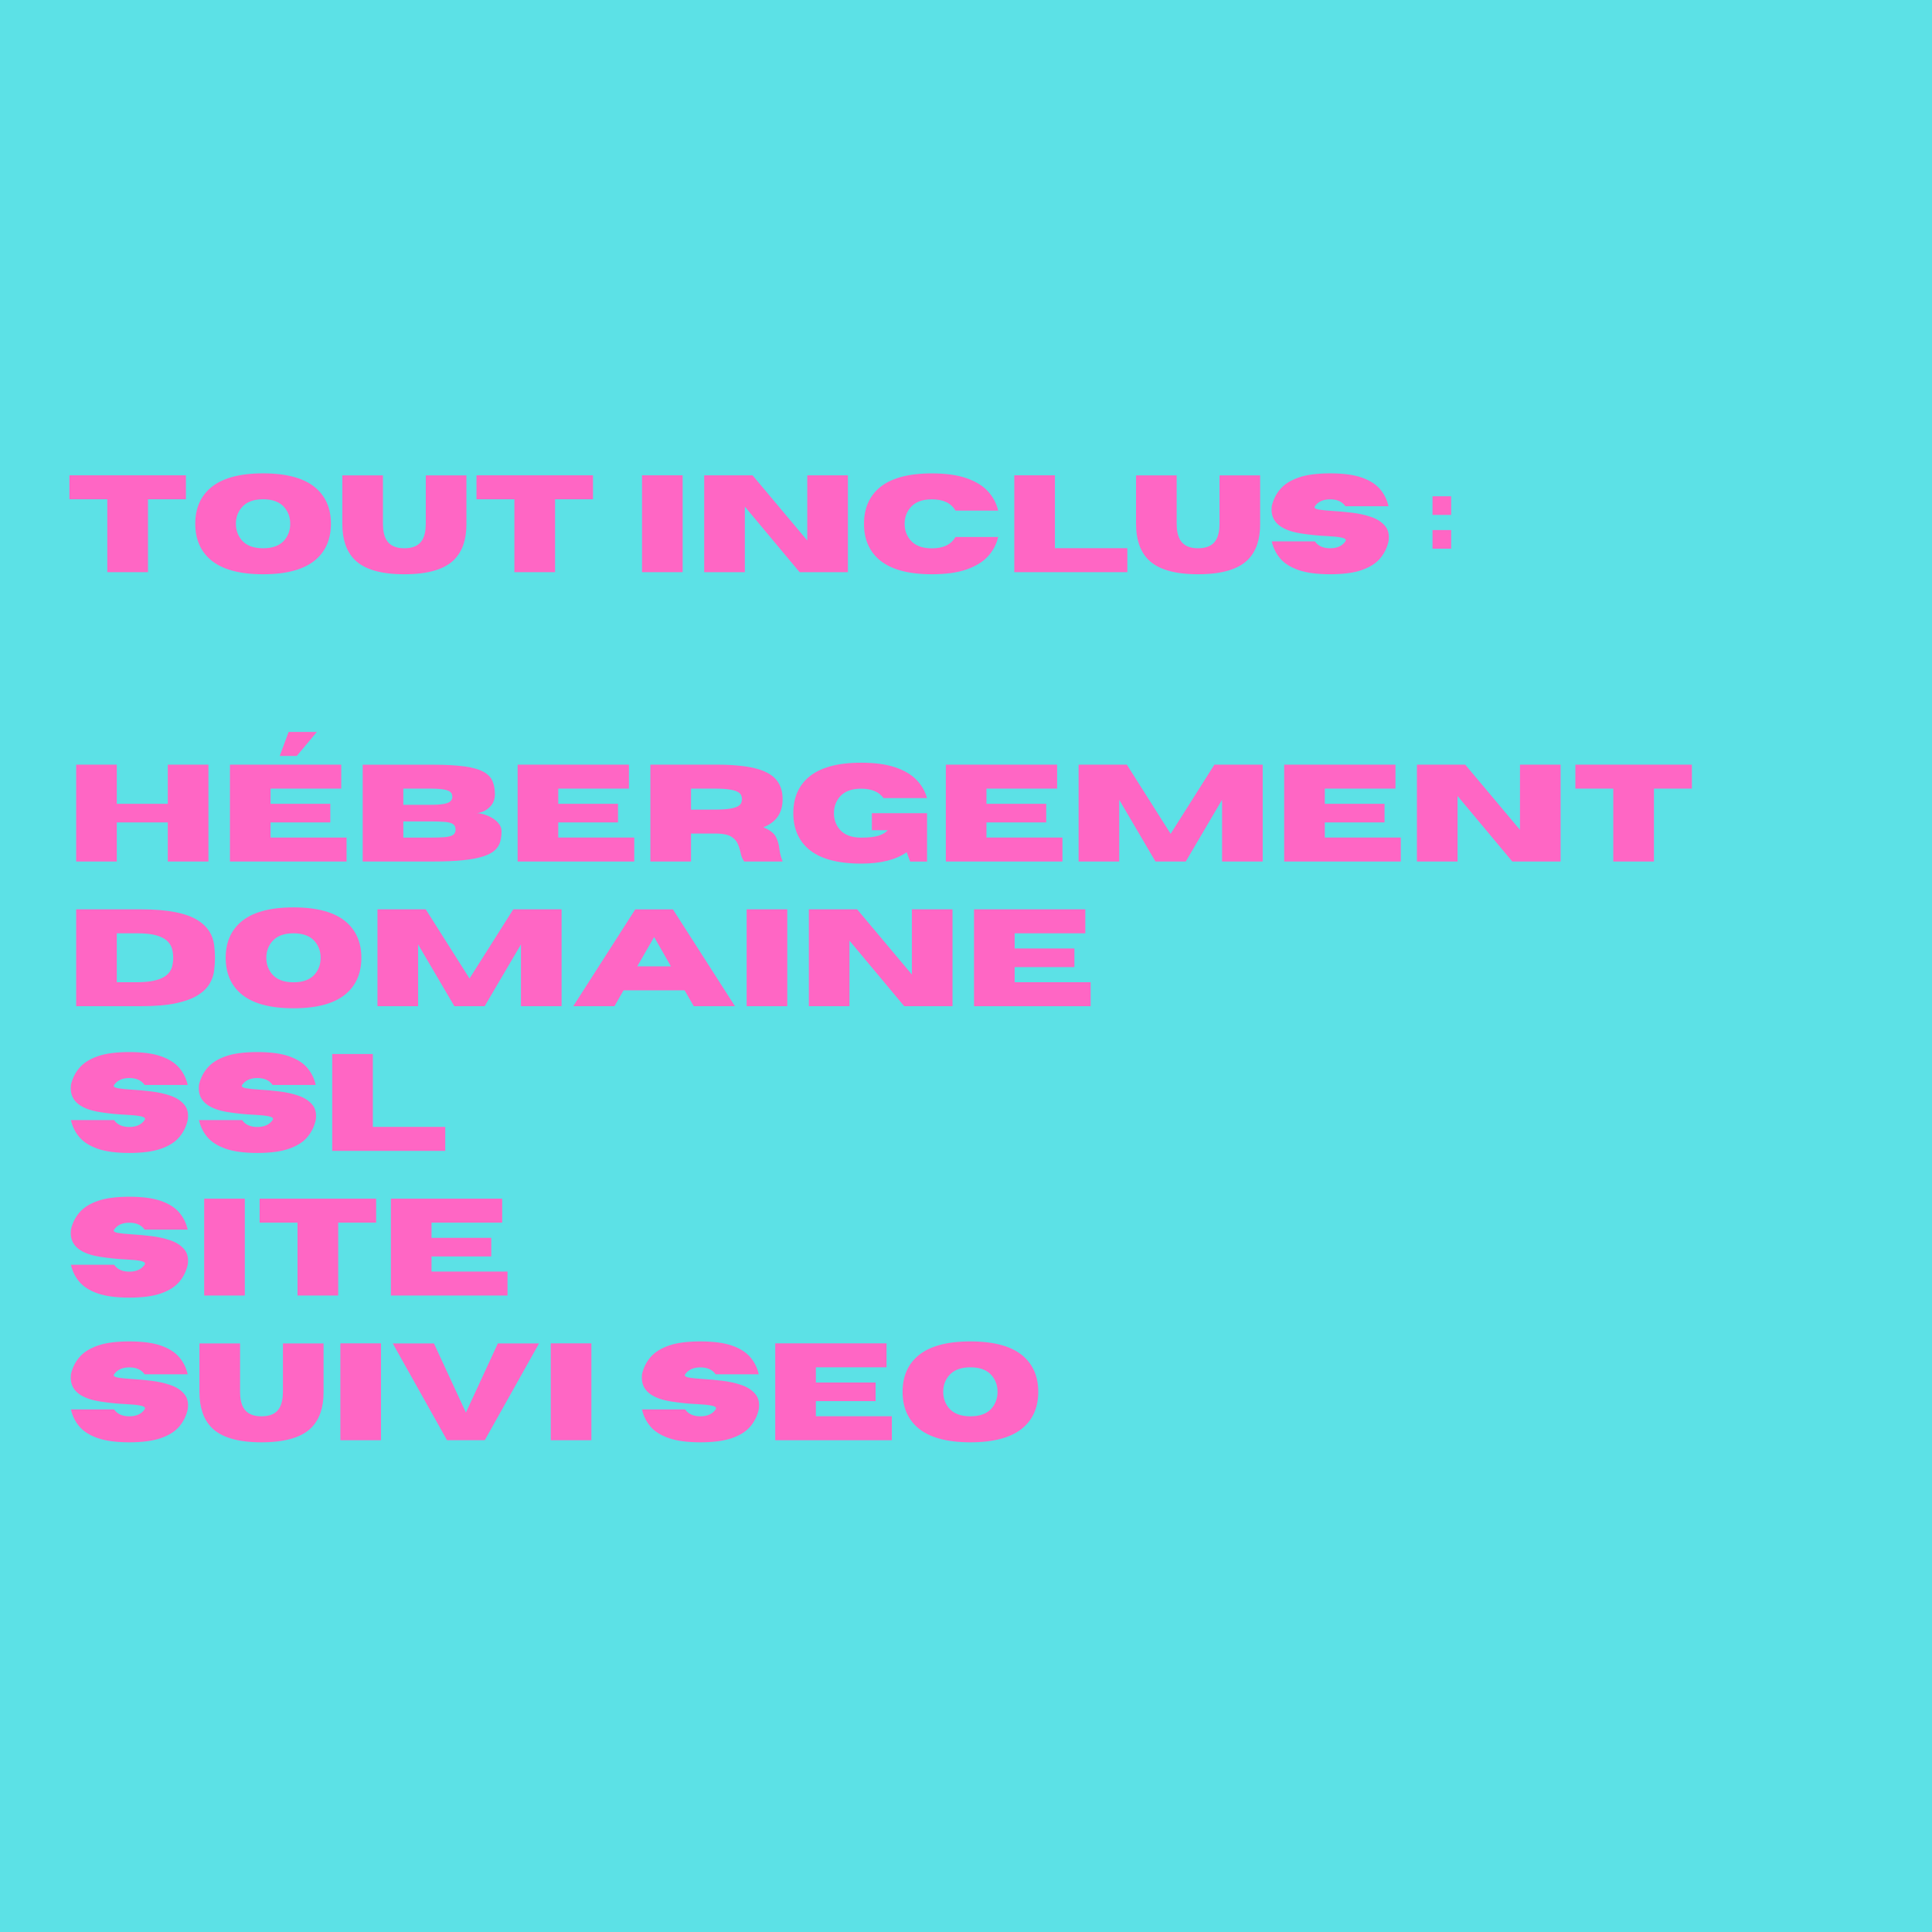 <svg xmlns="http://www.w3.org/2000/svg" xmlns:xlink="http://www.w3.org/1999/xlink" width="1080" zoomAndPan="magnify" viewBox="0 0 810 810" height="1080" preserveAspectRatio="xMidYMid meet" version="1.0"><defs><g/></defs><rect x="-81" width="972" fill="#ffffff" y="-81" height="972" fill-opacity="1"/><rect x="-81" width="972" fill="#5ce1e6" y="-81" height="972" fill-opacity="1"/><g fill="#ff66c4" fill-opacity="1"><g transform="translate(27.397, 239.881)"><g><path d="M 34.641 0 L 17.594 0 L 17.594 -30.562 L 1.703 -30.562 L 1.703 -40.609 L 50.547 -40.609 L 50.547 -30.562 L 34.641 -30.562 Z M 34.641 0 "/></g></g></g><g fill="#ff66c4" fill-opacity="1"><g transform="translate(79.602, 239.881)"><g><path d="M 30.703 0.875 C 20.672 0.875 13.285 -1.188 8.547 -5.312 C 4.359 -8.977 2.266 -13.973 2.266 -20.297 C 2.266 -26.586 4.359 -31.566 8.547 -35.234 C 13.285 -39.359 20.672 -41.422 30.703 -41.422 C 40.734 -41.422 48.117 -39.359 52.859 -35.234 C 57.047 -31.566 59.141 -26.586 59.141 -20.297 C 59.141 -13.973 57.047 -8.977 52.859 -5.312 C 48.117 -1.188 40.734 0.875 30.703 0.875 Z M 30.703 -10.016 C 34.816 -10.016 37.836 -11.191 39.766 -13.547 C 41.305 -15.453 42.078 -17.703 42.078 -20.297 C 42.078 -22.879 41.305 -25.113 39.766 -27 C 37.836 -29.375 34.816 -30.562 30.703 -30.562 C 26.586 -30.562 23.562 -29.375 21.625 -27 C 20.07 -25.113 19.297 -22.879 19.297 -20.297 C 19.297 -17.703 20.07 -15.453 21.625 -13.547 C 23.562 -11.191 26.586 -10.016 30.703 -10.016 Z M 30.703 -10.016 "/></g></g></g><g fill="#ff66c4" fill-opacity="1"><g transform="translate(140.97, 239.881)"><g><path d="M 28.547 0.875 C 18.648 0.875 11.68 -1.18 7.641 -5.297 C 4.242 -8.742 2.547 -13.734 2.547 -20.266 L 2.547 -40.578 L 19.578 -40.578 L 19.578 -20.266 C 19.578 -17.43 20.062 -15.191 21.031 -13.547 C 22.406 -11.191 24.91 -10.016 28.547 -10.016 C 32.223 -10.016 34.742 -11.191 36.109 -13.547 C 37.066 -15.242 37.547 -17.484 37.547 -20.266 L 37.547 -40.578 L 54.578 -40.578 L 54.578 -20.031 C 54.578 -13.656 52.891 -8.742 49.516 -5.297 C 45.461 -1.18 38.473 0.875 28.547 0.875 Z M 28.547 0.875 "/></g></g></g><g fill="#ff66c4" fill-opacity="1"><g transform="translate(198.068, 239.881)"><g><path d="M 34.641 0 L 17.594 0 L 17.594 -30.562 L 1.703 -30.562 L 1.703 -40.609 L 50.547 -40.609 L 50.547 -30.562 L 34.641 -30.562 Z M 34.641 0 "/></g></g></g><g fill="#ff66c4" fill-opacity="1"><g transform="translate(250.273, 239.881)"><g/></g></g><g fill="#ff66c4" fill-opacity="1"><g transform="translate(264.64, 239.881)"><g><path d="M 21.562 0 L 4.531 0 L 4.531 -40.609 L 21.562 -40.609 Z M 21.562 0 "/></g></g></g><g fill="#ff66c4" fill-opacity="1"><g transform="translate(290.714, 239.881)"><g><path d="M 64.766 0 L 44.516 0 L 21.562 -27.484 L 21.562 0 L 4.531 0 L 4.531 -40.609 L 24.781 -40.609 L 47.734 -13.266 L 47.734 -40.609 L 64.766 -40.609 Z M 64.766 0 "/></g></g></g><g fill="#ff66c4" fill-opacity="1"><g transform="translate(359.972, 239.881)"><g><path d="M 30.703 0.875 C 20.672 0.875 13.285 -1.188 8.547 -5.312 C 4.359 -8.957 2.266 -13.941 2.266 -20.266 C 2.266 -26.578 4.359 -31.566 8.547 -35.234 C 13.285 -39.348 20.672 -41.406 30.703 -41.406 C 36.586 -41.406 41.453 -40.727 45.297 -39.375 C 49.148 -38.031 52.141 -36.188 54.266 -33.844 C 56.398 -31.5 57.816 -28.82 58.516 -25.812 L 40.609 -25.812 C 38.816 -28.957 35.516 -30.531 30.703 -30.531 C 26.586 -30.531 23.562 -29.344 21.625 -26.969 C 20.07 -25.082 19.297 -22.848 19.297 -20.266 C 19.297 -17.68 20.07 -15.441 21.625 -13.547 C 23.562 -11.172 26.586 -9.984 30.703 -9.984 C 35.516 -9.984 38.816 -11.57 40.609 -14.75 L 58.516 -14.75 C 57.816 -11.707 56.398 -9.016 54.266 -6.672 C 52.141 -4.336 49.148 -2.492 45.297 -1.141 C 41.453 0.203 36.586 0.875 30.703 0.875 Z M 30.703 0.875 "/></g></g></g><g fill="#ff66c4" fill-opacity="1"><g transform="translate(420.718, 239.881)"><g><path d="M 51.922 0 L 4.531 0 L 4.531 -40.609 L 21.562 -40.609 L 21.562 -10.047 L 51.922 -10.047 Z M 51.922 0 "/></g></g></g><g fill="#ff66c4" fill-opacity="1"><g transform="translate(473.743, 239.881)"><g><path d="M 28.547 0.875 C 18.648 0.875 11.68 -1.18 7.641 -5.297 C 4.242 -8.742 2.547 -13.734 2.547 -20.266 L 2.547 -40.578 L 19.578 -40.578 L 19.578 -20.266 C 19.578 -17.43 20.062 -15.191 21.031 -13.547 C 22.406 -11.191 24.91 -10.016 28.547 -10.016 C 32.223 -10.016 34.742 -11.191 36.109 -13.547 C 37.066 -15.242 37.547 -17.484 37.547 -20.266 L 37.547 -40.578 L 54.578 -40.578 L 54.578 -20.031 C 54.578 -13.656 52.891 -8.742 49.516 -5.297 C 45.461 -1.18 38.473 0.875 28.547 0.875 Z M 28.547 0.875 "/></g></g></g><g fill="#ff66c4" fill-opacity="1"><g transform="translate(530.841, 239.881)"><g><path d="M 26.828 0.875 C 21.336 0.875 16.91 0.285 13.547 -0.891 C 10.191 -2.066 7.633 -3.688 5.875 -5.75 C 4.125 -7.82 2.945 -10.207 2.344 -12.906 L 20.438 -12.906 C 21.77 -10.977 23.898 -10.016 26.828 -10.016 C 29.754 -10.016 31.883 -10.977 33.219 -12.906 C 33.332 -13.094 33.391 -13.258 33.391 -13.406 C 33.391 -13.914 32.711 -14.297 31.359 -14.547 C 30.016 -14.805 28.004 -15.004 25.328 -15.141 C 21.953 -15.285 18.406 -15.645 14.688 -16.219 C 6.406 -17.5 2.266 -20.828 2.266 -26.203 C 2.266 -26.648 2.289 -27.129 2.344 -27.641 C 2.945 -30.336 4.125 -32.719 5.875 -34.781 C 7.633 -36.852 10.191 -38.477 13.547 -39.656 C 16.91 -40.832 21.336 -41.422 26.828 -41.422 C 32.316 -41.422 36.738 -40.832 40.094 -39.656 C 43.457 -38.477 46.016 -36.852 47.766 -34.781 C 49.516 -32.719 50.691 -30.336 51.297 -27.641 L 33.219 -27.641 C 31.883 -29.566 29.754 -30.531 26.828 -30.531 C 23.898 -30.531 21.77 -29.566 20.438 -27.641 C 20.344 -27.492 20.297 -27.352 20.297 -27.219 C 20.297 -26.77 20.941 -26.438 22.234 -26.219 C 23.523 -26 25.426 -25.812 27.938 -25.656 C 30.457 -25.508 33.141 -25.266 35.984 -24.922 C 38.836 -24.586 41.504 -24 43.984 -23.156 C 46.461 -22.32 48.398 -21.082 49.797 -19.438 C 50.891 -18.176 51.438 -16.57 51.438 -14.625 C 51.438 -14.082 51.391 -13.508 51.297 -12.906 C 50.691 -10.207 49.516 -7.82 47.766 -5.75 C 46.016 -3.688 43.457 -2.066 40.094 -0.891 C 36.738 0.285 32.316 0.875 26.828 0.875 Z M 26.828 0.875 "/></g></g></g><g fill="#ff66c4" fill-opacity="1"><g transform="translate(584.517, 239.881)"><g/></g></g><g fill="#ff66c4" fill-opacity="1"><g transform="translate(598.883, 239.881)"><g><path d="M 9.516 -24 L 1.703 -24 L 1.703 -31.812 L 9.516 -31.812 Z M 9.516 -9.844 L 1.703 -9.844 L 1.703 -17.656 L 9.516 -17.656 Z M 9.516 -9.844 "/></g></g></g><g fill="#ff66c4" fill-opacity="1"><g transform="translate(27.397, 361.193)"><g><path d="M 59.984 0 L 42.953 0 L 42.953 -16.391 L 21.562 -16.391 L 21.562 0 L 4.531 0 L 4.531 -40.609 L 21.562 -40.609 L 21.562 -24.188 L 42.953 -24.188 L 42.953 -40.609 L 59.984 -40.609 Z M 59.984 0 "/></g></g></g><g fill="#ff66c4" fill-opacity="1"><g transform="translate(91.876, 361.193)"><g><path d="M 53.422 0 L 4.531 0 L 4.531 -40.609 L 51.188 -40.609 L 51.188 -30.562 L 21.562 -30.562 L 21.562 -24.188 L 46.609 -24.188 L 46.609 -16.391 L 21.562 -16.391 L 21.562 -10.047 L 53.422 -10.047 Z M 32.547 -44.25 L 25.406 -44.25 L 29.125 -54.328 L 40.969 -54.328 Z M 32.547 -44.25 "/></g></g></g><g fill="#ff66c4" fill-opacity="1"><g transform="translate(147.531, 361.193)"><g><path d="M 33.641 0 L 4.531 0 L 4.531 -40.578 L 34.266 -40.578 C 39.547 -40.578 43.895 -40.336 47.312 -39.859 C 50.727 -39.379 53.359 -38.625 55.203 -37.594 C 57.055 -36.562 58.312 -35.254 58.969 -33.672 C 59.633 -32.086 59.969 -30.191 59.969 -27.984 C 59.906 -26.242 59.426 -24.801 58.531 -23.656 C 57.633 -22.52 56.586 -21.676 55.391 -21.125 C 54.191 -20.57 53.141 -20.297 52.234 -20.297 C 53.117 -20.297 54.156 -20.117 55.344 -19.766 C 56.531 -19.422 57.688 -18.914 58.812 -18.25 C 59.938 -17.594 60.867 -16.789 61.609 -15.844 C 62.359 -14.906 62.734 -13.832 62.734 -12.625 C 62.734 -11.039 62.547 -9.586 62.172 -8.266 C 61.805 -6.941 61.07 -5.77 59.969 -4.75 C 58.875 -3.727 57.25 -2.863 55.094 -2.156 C 52.945 -1.457 50.129 -0.922 46.641 -0.547 C 43.16 -0.18 38.828 0 33.641 0 Z M 32.688 -23.766 C 35.176 -23.766 37.102 -23.883 38.469 -24.125 C 39.832 -24.375 40.781 -24.75 41.312 -25.25 C 41.844 -25.75 42.109 -26.391 42.109 -27.172 C 42.109 -27.961 41.844 -28.609 41.312 -29.109 C 40.781 -29.609 39.832 -29.973 38.469 -30.203 C 37.102 -30.441 35.176 -30.562 32.688 -30.562 L 21.562 -30.562 L 21.562 -23.766 Z M 32.688 -10.016 C 35.227 -10.016 37.289 -10.078 38.875 -10.203 C 40.457 -10.336 41.617 -10.641 42.359 -11.109 C 43.098 -11.586 43.469 -12.352 43.469 -13.406 C 43.469 -14.469 43.098 -15.238 42.359 -15.719 C 41.617 -16.195 40.457 -16.5 38.875 -16.625 C 37.289 -16.75 35.227 -16.812 32.688 -16.812 L 21.562 -16.812 L 21.562 -10.016 Z M 32.688 -10.016 "/></g></g></g><g fill="#ff66c4" fill-opacity="1"><g transform="translate(212.491, 361.193)"><g><path d="M 53.422 0 L 4.531 0 L 4.531 -40.609 L 51.188 -40.609 L 51.188 -30.562 L 21.562 -30.562 L 21.562 -24.188 L 46.609 -24.188 L 46.609 -16.391 L 21.562 -16.391 L 21.562 -10.047 L 53.422 -10.047 Z M 53.422 0 "/></g></g></g><g fill="#ff66c4" fill-opacity="1"><g transform="translate(268.146, 361.193)"><g><path d="M 59.969 0 L 43.859 0 C 43.117 -1.02 42.598 -2.32 42.297 -3.906 C 42.035 -5.133 41.641 -6.336 41.109 -7.516 C 40.586 -8.691 39.68 -9.672 38.391 -10.453 C 37.098 -11.234 35.176 -11.656 32.625 -11.719 L 21.562 -11.719 L 21.562 0 L 4.531 0 L 4.531 -40.609 L 32.234 -40.609 C 38.848 -40.609 44.188 -40.113 48.25 -39.125 C 52.32 -38.133 55.289 -36.578 57.156 -34.453 C 59.031 -32.328 59.969 -29.555 59.969 -26.141 C 59.969 -23.297 59.316 -20.898 58.016 -18.953 C 56.723 -17.016 54.68 -15.477 51.891 -14.344 C 54.586 -13.227 56.336 -11.895 57.141 -10.344 C 57.941 -8.789 58.438 -7.078 58.625 -5.203 C 58.82 -3.547 59.27 -1.812 59.969 0 Z M 21.562 -21.734 L 31.297 -21.766 C 34.016 -21.766 36.156 -21.883 37.719 -22.125 C 39.281 -22.375 40.43 -22.707 41.172 -23.125 C 41.922 -23.551 42.398 -24.023 42.609 -24.547 C 42.816 -25.066 42.922 -25.598 42.922 -26.141 C 42.922 -26.691 42.816 -27.227 42.609 -27.75 C 42.398 -28.281 41.922 -28.758 41.172 -29.188 C 40.43 -29.613 39.281 -29.945 37.719 -30.188 C 36.156 -30.438 34.016 -30.562 31.297 -30.562 L 21.562 -30.562 Z M 21.562 -21.734 "/></g></g></g><g fill="#ff66c4" fill-opacity="1"><g transform="translate(330.335, 361.193)"><g><path d="M 30.703 0.875 C 20.672 0.875 13.285 -1.188 8.547 -5.312 C 4.359 -8.977 2.266 -13.961 2.266 -20.266 C 2.266 -26.578 4.359 -31.566 8.547 -35.234 C 13.285 -39.359 20.672 -41.422 30.703 -41.422 C 36.422 -41.422 41.176 -40.781 44.969 -39.5 C 48.758 -38.219 51.734 -36.469 53.891 -34.25 C 56.047 -32.031 57.523 -29.477 58.328 -26.594 L 40.094 -26.594 C 38.188 -29.219 35.055 -30.531 30.703 -30.531 C 26.586 -30.531 23.562 -29.352 21.625 -27 C 20.07 -25.094 19.297 -22.848 19.297 -20.266 C 19.297 -17.68 20.07 -15.441 21.625 -13.547 C 23.562 -11.191 26.586 -10.016 30.703 -10.016 C 34.023 -10.016 36.52 -10.301 38.188 -10.875 C 39.852 -11.457 41.078 -12.207 41.859 -13.125 L 35.203 -13.125 L 35.203 -20.266 L 58.328 -20.266 L 58.328 0.031 L 51.25 0.031 L 49.797 -3.906 C 45.297 -0.719 38.93 0.875 30.703 0.875 Z M 30.703 0.875 "/></g></g></g><g fill="#ff66c4" fill-opacity="1"><g transform="translate(392.014, 361.193)"><g><path d="M 53.422 0 L 4.531 0 L 4.531 -40.609 L 51.188 -40.609 L 51.188 -30.562 L 21.562 -30.562 L 21.562 -24.188 L 46.609 -24.188 L 46.609 -16.391 L 21.562 -16.391 L 21.562 -10.047 L 53.422 -10.047 Z M 53.422 0 "/></g></g></g><g fill="#ff66c4" fill-opacity="1"><g transform="translate(447.669, 361.193)"><g><path d="M 81.719 0 L 64.688 0 L 64.688 -25.891 L 49.469 0 L 36.766 0 L 21.562 -25.891 L 21.562 0 L 4.531 0 L 4.531 -40.609 L 24.766 -40.609 L 43.125 -11.609 L 61.469 -40.609 L 81.719 -40.609 Z M 81.719 0 "/></g></g></g><g fill="#ff66c4" fill-opacity="1"><g transform="translate(533.867, 361.193)"><g><path d="M 53.422 0 L 4.531 0 L 4.531 -40.609 L 51.188 -40.609 L 51.188 -30.562 L 21.562 -30.562 L 21.562 -24.188 L 46.609 -24.188 L 46.609 -16.391 L 21.562 -16.391 L 21.562 -10.047 L 53.422 -10.047 Z M 53.422 0 "/></g></g></g><g fill="#ff66c4" fill-opacity="1"><g transform="translate(589.523, 361.193)"><g><path d="M 64.766 0 L 44.516 0 L 21.562 -27.484 L 21.562 0 L 4.531 0 L 4.531 -40.609 L 24.781 -40.609 L 47.734 -13.266 L 47.734 -40.609 L 64.766 -40.609 Z M 64.766 0 "/></g></g></g><g fill="#ff66c4" fill-opacity="1"><g transform="translate(658.781, 361.193)"><g><path d="M 34.641 0 L 17.594 0 L 17.594 -30.562 L 1.703 -30.562 L 1.703 -40.609 L 50.547 -40.609 L 50.547 -30.562 L 34.641 -30.562 Z M 34.641 0 "/></g></g></g><g fill="#ff66c4" fill-opacity="1"><g transform="translate(27.397, 421.849)"><g><path d="M 31.688 0 L 4.531 0 L 4.531 -40.609 L 31.688 -40.609 C 42.801 -40.609 50.789 -39.051 55.656 -35.938 C 59.582 -33.426 61.82 -30.008 62.375 -25.688 C 62.613 -23.82 62.734 -22.023 62.734 -20.297 C 62.734 -18.578 62.613 -16.773 62.375 -14.891 C 62.145 -13.016 61.52 -11.195 60.5 -9.438 C 59.477 -7.676 57.859 -6.086 55.641 -4.672 C 53.43 -3.254 50.395 -2.117 46.531 -1.266 C 42.676 -0.422 37.727 0 31.688 0 Z M 30.078 -10.047 C 38.734 -10.047 43.629 -12.234 44.766 -16.609 C 45.066 -17.836 45.219 -19.066 45.219 -20.297 C 45.219 -21.535 45.062 -22.766 44.75 -23.984 C 44.438 -25.203 43.773 -26.305 42.766 -27.297 C 41.754 -28.285 40.238 -29.078 38.219 -29.672 C 36.207 -30.266 33.492 -30.562 30.078 -30.562 L 21.562 -30.562 L 21.562 -10.047 Z M 30.078 -10.047 "/></g></g></g><g fill="#ff66c4" fill-opacity="1"><g transform="translate(92.357, 421.849)"><g><path d="M 30.703 0.875 C 20.672 0.875 13.285 -1.188 8.547 -5.312 C 4.359 -8.977 2.266 -13.973 2.266 -20.297 C 2.266 -26.586 4.359 -31.566 8.547 -35.234 C 13.285 -39.359 20.672 -41.422 30.703 -41.422 C 40.734 -41.422 48.117 -39.359 52.859 -35.234 C 57.047 -31.566 59.141 -26.586 59.141 -20.297 C 59.141 -13.973 57.047 -8.977 52.859 -5.312 C 48.117 -1.188 40.734 0.875 30.703 0.875 Z M 30.703 -10.016 C 34.816 -10.016 37.836 -11.191 39.766 -13.547 C 41.305 -15.453 42.078 -17.703 42.078 -20.297 C 42.078 -22.879 41.305 -25.113 39.766 -27 C 37.836 -29.375 34.816 -30.562 30.703 -30.562 C 26.586 -30.562 23.562 -29.375 21.625 -27 C 20.07 -25.113 19.297 -22.879 19.297 -20.297 C 19.297 -17.703 20.07 -15.453 21.625 -13.547 C 23.562 -11.191 26.586 -10.016 30.703 -10.016 Z M 30.703 -10.016 "/></g></g></g><g fill="#ff66c4" fill-opacity="1"><g transform="translate(153.725, 421.849)"><g><path d="M 81.719 0 L 64.688 0 L 64.688 -25.891 L 49.469 0 L 36.766 0 L 21.562 -25.891 L 21.562 0 L 4.531 0 L 4.531 -40.609 L 24.766 -40.609 L 43.125 -11.609 L 61.469 -40.609 L 81.719 -40.609 Z M 81.719 0 "/></g></g></g><g fill="#ff66c4" fill-opacity="1"><g transform="translate(239.923, 421.849)"><g><path d="M 68.203 0 L 50.938 0 L 47.109 -6.656 L 21.5 -6.656 L 17.688 0 L 0.422 0 L 26.406 -40.578 L 42.219 -40.578 Z M 41.375 -16.703 L 34.328 -29 L 27.25 -16.703 Z M 41.375 -16.703 "/></g></g></g><g fill="#ff66c4" fill-opacity="1"><g transform="translate(308.502, 421.849)"><g><path d="M 21.562 0 L 4.531 0 L 4.531 -40.609 L 21.562 -40.609 Z M 21.562 0 "/></g></g></g><g fill="#ff66c4" fill-opacity="1"><g transform="translate(334.577, 421.849)"><g><path d="M 64.766 0 L 44.516 0 L 21.562 -27.484 L 21.562 0 L 4.531 0 L 4.531 -40.609 L 24.781 -40.609 L 47.734 -13.266 L 47.734 -40.609 L 64.766 -40.609 Z M 64.766 0 "/></g></g></g><g fill="#ff66c4" fill-opacity="1"><g transform="translate(403.835, 421.849)"><g><path d="M 53.422 0 L 4.531 0 L 4.531 -40.609 L 51.188 -40.609 L 51.188 -30.562 L 21.562 -30.562 L 21.562 -24.188 L 46.609 -24.188 L 46.609 -16.391 L 21.562 -16.391 L 21.562 -10.047 L 53.422 -10.047 Z M 53.422 0 "/></g></g></g><g fill="#ff66c4" fill-opacity="1"><g transform="translate(27.397, 482.505)"><g><path d="M 26.828 0.875 C 21.336 0.875 16.91 0.285 13.547 -0.891 C 10.191 -2.066 7.633 -3.688 5.875 -5.75 C 4.125 -7.82 2.945 -10.207 2.344 -12.906 L 20.438 -12.906 C 21.77 -10.977 23.898 -10.016 26.828 -10.016 C 29.754 -10.016 31.883 -10.977 33.219 -12.906 C 33.332 -13.094 33.391 -13.258 33.391 -13.406 C 33.391 -13.914 32.711 -14.297 31.359 -14.547 C 30.016 -14.805 28.004 -15.004 25.328 -15.141 C 21.953 -15.285 18.406 -15.645 14.688 -16.219 C 6.406 -17.5 2.266 -20.828 2.266 -26.203 C 2.266 -26.648 2.289 -27.129 2.344 -27.641 C 2.945 -30.336 4.125 -32.719 5.875 -34.781 C 7.633 -36.852 10.191 -38.477 13.547 -39.656 C 16.91 -40.832 21.336 -41.422 26.828 -41.422 C 32.316 -41.422 36.738 -40.832 40.094 -39.656 C 43.457 -38.477 46.016 -36.852 47.766 -34.781 C 49.516 -32.719 50.691 -30.336 51.297 -27.641 L 33.219 -27.641 C 31.883 -29.566 29.754 -30.531 26.828 -30.531 C 23.898 -30.531 21.77 -29.566 20.438 -27.641 C 20.344 -27.492 20.297 -27.352 20.297 -27.219 C 20.297 -26.77 20.941 -26.438 22.234 -26.219 C 23.523 -26 25.426 -25.812 27.938 -25.656 C 30.457 -25.508 33.141 -25.266 35.984 -24.922 C 38.836 -24.586 41.504 -24 43.984 -23.156 C 46.461 -22.32 48.398 -21.082 49.797 -19.438 C 50.891 -18.176 51.438 -16.57 51.438 -14.625 C 51.438 -14.082 51.391 -13.508 51.297 -12.906 C 50.691 -10.207 49.516 -7.82 47.766 -5.75 C 46.016 -3.688 43.457 -2.066 40.094 -0.891 C 36.738 0.285 32.316 0.875 26.828 0.875 Z M 26.828 0.875 "/></g></g></g><g fill="#ff66c4" fill-opacity="1"><g transform="translate(81.073, 482.505)"><g><path d="M 26.828 0.875 C 21.336 0.875 16.91 0.285 13.547 -0.891 C 10.191 -2.066 7.633 -3.688 5.875 -5.75 C 4.125 -7.82 2.945 -10.207 2.344 -12.906 L 20.438 -12.906 C 21.77 -10.977 23.898 -10.016 26.828 -10.016 C 29.754 -10.016 31.883 -10.977 33.219 -12.906 C 33.332 -13.094 33.391 -13.258 33.391 -13.406 C 33.391 -13.914 32.711 -14.297 31.359 -14.547 C 30.016 -14.805 28.004 -15.004 25.328 -15.141 C 21.953 -15.285 18.406 -15.645 14.688 -16.219 C 6.406 -17.5 2.266 -20.828 2.266 -26.203 C 2.266 -26.648 2.289 -27.129 2.344 -27.641 C 2.945 -30.336 4.125 -32.719 5.875 -34.781 C 7.633 -36.852 10.191 -38.477 13.547 -39.656 C 16.91 -40.832 21.336 -41.422 26.828 -41.422 C 32.316 -41.422 36.738 -40.832 40.094 -39.656 C 43.457 -38.477 46.016 -36.852 47.766 -34.781 C 49.516 -32.719 50.691 -30.336 51.297 -27.641 L 33.219 -27.641 C 31.883 -29.566 29.754 -30.531 26.828 -30.531 C 23.898 -30.531 21.77 -29.566 20.438 -27.641 C 20.344 -27.492 20.297 -27.352 20.297 -27.219 C 20.297 -26.77 20.941 -26.438 22.234 -26.219 C 23.523 -26 25.426 -25.812 27.938 -25.656 C 30.457 -25.508 33.141 -25.266 35.984 -24.922 C 38.836 -24.586 41.504 -24 43.984 -23.156 C 46.461 -22.32 48.398 -21.082 49.797 -19.438 C 50.891 -18.176 51.438 -16.57 51.438 -14.625 C 51.438 -14.082 51.391 -13.508 51.297 -12.906 C 50.691 -10.207 49.516 -7.82 47.766 -5.75 C 46.016 -3.688 43.457 -2.066 40.094 -0.891 C 36.738 0.285 32.316 0.875 26.828 0.875 Z M 26.828 0.875 "/></g></g></g><g fill="#ff66c4" fill-opacity="1"><g transform="translate(134.749, 482.505)"><g><path d="M 51.922 0 L 4.531 0 L 4.531 -40.609 L 21.562 -40.609 L 21.562 -10.047 L 51.922 -10.047 Z M 51.922 0 "/></g></g></g><g fill="#ff66c4" fill-opacity="1"><g transform="translate(27.397, 543.16)"><g><path d="M 26.828 0.875 C 21.336 0.875 16.91 0.285 13.547 -0.891 C 10.191 -2.066 7.633 -3.688 5.875 -5.75 C 4.125 -7.82 2.945 -10.207 2.344 -12.906 L 20.438 -12.906 C 21.77 -10.977 23.898 -10.016 26.828 -10.016 C 29.754 -10.016 31.883 -10.977 33.219 -12.906 C 33.332 -13.094 33.391 -13.258 33.391 -13.406 C 33.391 -13.914 32.711 -14.297 31.359 -14.547 C 30.016 -14.805 28.004 -15.004 25.328 -15.141 C 21.953 -15.285 18.406 -15.645 14.688 -16.219 C 6.406 -17.5 2.266 -20.828 2.266 -26.203 C 2.266 -26.648 2.289 -27.129 2.344 -27.641 C 2.945 -30.336 4.125 -32.719 5.875 -34.781 C 7.633 -36.852 10.191 -38.477 13.547 -39.656 C 16.91 -40.832 21.336 -41.422 26.828 -41.422 C 32.316 -41.422 36.738 -40.832 40.094 -39.656 C 43.457 -38.477 46.016 -36.852 47.766 -34.781 C 49.516 -32.719 50.691 -30.336 51.297 -27.641 L 33.219 -27.641 C 31.883 -29.566 29.754 -30.531 26.828 -30.531 C 23.898 -30.531 21.77 -29.566 20.438 -27.641 C 20.344 -27.492 20.297 -27.352 20.297 -27.219 C 20.297 -26.77 20.941 -26.438 22.234 -26.219 C 23.523 -26 25.426 -25.812 27.938 -25.656 C 30.457 -25.508 33.141 -25.266 35.984 -24.922 C 38.836 -24.586 41.504 -24 43.984 -23.156 C 46.461 -22.32 48.398 -21.082 49.797 -19.438 C 50.891 -18.176 51.438 -16.57 51.438 -14.625 C 51.438 -14.082 51.391 -13.508 51.297 -12.906 C 50.691 -10.207 49.516 -7.82 47.766 -5.75 C 46.016 -3.688 43.457 -2.066 40.094 -0.891 C 36.738 0.285 32.316 0.875 26.828 0.875 Z M 26.828 0.875 "/></g></g></g><g fill="#ff66c4" fill-opacity="1"><g transform="translate(81.073, 543.16)"><g><path d="M 21.562 0 L 4.531 0 L 4.531 -40.609 L 21.562 -40.609 Z M 21.562 0 "/></g></g></g><g fill="#ff66c4" fill-opacity="1"><g transform="translate(107.147, 543.16)"><g><path d="M 34.641 0 L 17.594 0 L 17.594 -30.562 L 1.703 -30.562 L 1.703 -40.609 L 50.547 -40.609 L 50.547 -30.562 L 34.641 -30.562 Z M 34.641 0 "/></g></g></g><g fill="#ff66c4" fill-opacity="1"><g transform="translate(159.352, 543.16)"><g><path d="M 53.422 0 L 4.531 0 L 4.531 -40.609 L 51.188 -40.609 L 51.188 -30.562 L 21.562 -30.562 L 21.562 -24.188 L 46.609 -24.188 L 46.609 -16.391 L 21.562 -16.391 L 21.562 -10.047 L 53.422 -10.047 Z M 53.422 0 "/></g></g></g><g fill="#ff66c4" fill-opacity="1"><g transform="translate(27.397, 603.816)"><g><path d="M 26.828 0.875 C 21.336 0.875 16.91 0.285 13.547 -0.891 C 10.191 -2.066 7.633 -3.688 5.875 -5.75 C 4.125 -7.82 2.945 -10.207 2.344 -12.906 L 20.438 -12.906 C 21.77 -10.977 23.898 -10.016 26.828 -10.016 C 29.754 -10.016 31.883 -10.977 33.219 -12.906 C 33.332 -13.094 33.391 -13.258 33.391 -13.406 C 33.391 -13.914 32.711 -14.297 31.359 -14.547 C 30.016 -14.805 28.004 -15.004 25.328 -15.141 C 21.953 -15.285 18.406 -15.645 14.688 -16.219 C 6.406 -17.5 2.266 -20.828 2.266 -26.203 C 2.266 -26.648 2.289 -27.129 2.344 -27.641 C 2.945 -30.336 4.125 -32.719 5.875 -34.781 C 7.633 -36.852 10.191 -38.477 13.547 -39.656 C 16.91 -40.832 21.336 -41.422 26.828 -41.422 C 32.316 -41.422 36.738 -40.832 40.094 -39.656 C 43.457 -38.477 46.016 -36.852 47.766 -34.781 C 49.516 -32.719 50.691 -30.336 51.297 -27.641 L 33.219 -27.641 C 31.883 -29.566 29.754 -30.531 26.828 -30.531 C 23.898 -30.531 21.77 -29.566 20.438 -27.641 C 20.344 -27.492 20.297 -27.352 20.297 -27.219 C 20.297 -26.77 20.941 -26.438 22.234 -26.219 C 23.523 -26 25.426 -25.812 27.938 -25.656 C 30.457 -25.508 33.141 -25.266 35.984 -24.922 C 38.836 -24.586 41.504 -24 43.984 -23.156 C 46.461 -22.32 48.398 -21.082 49.797 -19.438 C 50.891 -18.176 51.438 -16.57 51.438 -14.625 C 51.438 -14.082 51.391 -13.508 51.297 -12.906 C 50.691 -10.207 49.516 -7.82 47.766 -5.75 C 46.016 -3.688 43.457 -2.066 40.094 -0.891 C 36.738 0.285 32.316 0.875 26.828 0.875 Z M 26.828 0.875 "/></g></g></g><g fill="#ff66c4" fill-opacity="1"><g transform="translate(81.073, 603.816)"><g><path d="M 28.547 0.875 C 18.648 0.875 11.68 -1.18 7.641 -5.297 C 4.242 -8.742 2.547 -13.734 2.547 -20.266 L 2.547 -40.578 L 19.578 -40.578 L 19.578 -20.266 C 19.578 -17.43 20.062 -15.191 21.031 -13.547 C 22.406 -11.191 24.91 -10.016 28.547 -10.016 C 32.223 -10.016 34.742 -11.191 36.109 -13.547 C 37.066 -15.242 37.547 -17.484 37.547 -20.266 L 37.547 -40.578 L 54.578 -40.578 L 54.578 -20.031 C 54.578 -13.656 52.891 -8.742 49.516 -5.297 C 45.461 -1.18 38.473 0.875 28.547 0.875 Z M 28.547 0.875 "/></g></g></g><g fill="#ff66c4" fill-opacity="1"><g transform="translate(138.171, 603.816)"><g><path d="M 21.562 0 L 4.531 0 L 4.531 -40.609 L 21.562 -40.609 Z M 21.562 0 "/></g></g></g><g fill="#ff66c4" fill-opacity="1"><g transform="translate(164.245, 603.816)"><g><path d="M 39 0 L 23.172 0 L 0.422 -40.578 L 17.688 -40.578 L 31.094 -11.578 L 44.484 -40.578 L 61.75 -40.578 Z M 39 0 "/></g></g></g><g fill="#ff66c4" fill-opacity="1"><g transform="translate(226.377, 603.816)"><g><path d="M 21.562 0 L 4.531 0 L 4.531 -40.609 L 21.562 -40.609 Z M 21.562 0 "/></g></g></g><g fill="#ff66c4" fill-opacity="1"><g transform="translate(252.451, 603.816)"><g/></g></g><g fill="#ff66c4" fill-opacity="1"><g transform="translate(266.817, 603.816)"><g><path d="M 26.828 0.875 C 21.336 0.875 16.91 0.285 13.547 -0.891 C 10.191 -2.066 7.633 -3.688 5.875 -5.75 C 4.125 -7.82 2.945 -10.207 2.344 -12.906 L 20.438 -12.906 C 21.77 -10.977 23.898 -10.016 26.828 -10.016 C 29.754 -10.016 31.883 -10.977 33.219 -12.906 C 33.332 -13.094 33.391 -13.258 33.391 -13.406 C 33.391 -13.914 32.711 -14.297 31.359 -14.547 C 30.016 -14.805 28.004 -15.004 25.328 -15.141 C 21.953 -15.285 18.406 -15.645 14.688 -16.219 C 6.406 -17.5 2.266 -20.828 2.266 -26.203 C 2.266 -26.648 2.289 -27.129 2.344 -27.641 C 2.945 -30.336 4.125 -32.719 5.875 -34.781 C 7.633 -36.852 10.191 -38.477 13.547 -39.656 C 16.91 -40.832 21.336 -41.422 26.828 -41.422 C 32.316 -41.422 36.738 -40.832 40.094 -39.656 C 43.457 -38.477 46.016 -36.852 47.766 -34.781 C 49.516 -32.719 50.691 -30.336 51.297 -27.641 L 33.219 -27.641 C 31.883 -29.566 29.754 -30.531 26.828 -30.531 C 23.898 -30.531 21.77 -29.566 20.438 -27.641 C 20.344 -27.492 20.297 -27.352 20.297 -27.219 C 20.297 -26.77 20.941 -26.438 22.234 -26.219 C 23.523 -26 25.426 -25.812 27.938 -25.656 C 30.457 -25.508 33.141 -25.266 35.984 -24.922 C 38.836 -24.586 41.504 -24 43.984 -23.156 C 46.461 -22.32 48.398 -21.082 49.797 -19.438 C 50.891 -18.176 51.438 -16.57 51.438 -14.625 C 51.438 -14.082 51.391 -13.508 51.297 -12.906 C 50.691 -10.207 49.516 -7.82 47.766 -5.75 C 46.016 -3.688 43.457 -2.066 40.094 -0.891 C 36.738 0.285 32.316 0.875 26.828 0.875 Z M 26.828 0.875 "/></g></g></g><g fill="#ff66c4" fill-opacity="1"><g transform="translate(320.493, 603.816)"><g><path d="M 53.422 0 L 4.531 0 L 4.531 -40.609 L 51.188 -40.609 L 51.188 -30.562 L 21.562 -30.562 L 21.562 -24.188 L 46.609 -24.188 L 46.609 -16.391 L 21.562 -16.391 L 21.562 -10.047 L 53.422 -10.047 Z M 53.422 0 "/></g></g></g><g fill="#ff66c4" fill-opacity="1"><g transform="translate(376.148, 603.816)"><g><path d="M 30.703 0.875 C 20.672 0.875 13.285 -1.188 8.547 -5.312 C 4.359 -8.977 2.266 -13.973 2.266 -20.297 C 2.266 -26.586 4.359 -31.566 8.547 -35.234 C 13.285 -39.359 20.672 -41.422 30.703 -41.422 C 40.734 -41.422 48.117 -39.359 52.859 -35.234 C 57.047 -31.566 59.141 -26.586 59.141 -20.297 C 59.141 -13.973 57.047 -8.977 52.859 -5.312 C 48.117 -1.188 40.734 0.875 30.703 0.875 Z M 30.703 -10.016 C 34.816 -10.016 37.836 -11.191 39.766 -13.547 C 41.305 -15.453 42.078 -17.703 42.078 -20.297 C 42.078 -22.879 41.305 -25.113 39.766 -27 C 37.836 -29.375 34.816 -30.562 30.703 -30.562 C 26.586 -30.562 23.562 -29.375 21.625 -27 C 20.07 -25.113 19.297 -22.879 19.297 -20.297 C 19.297 -17.703 20.07 -15.453 21.625 -13.547 C 23.562 -11.191 26.586 -10.016 30.703 -10.016 Z M 30.703 -10.016 "/></g></g></g></svg>